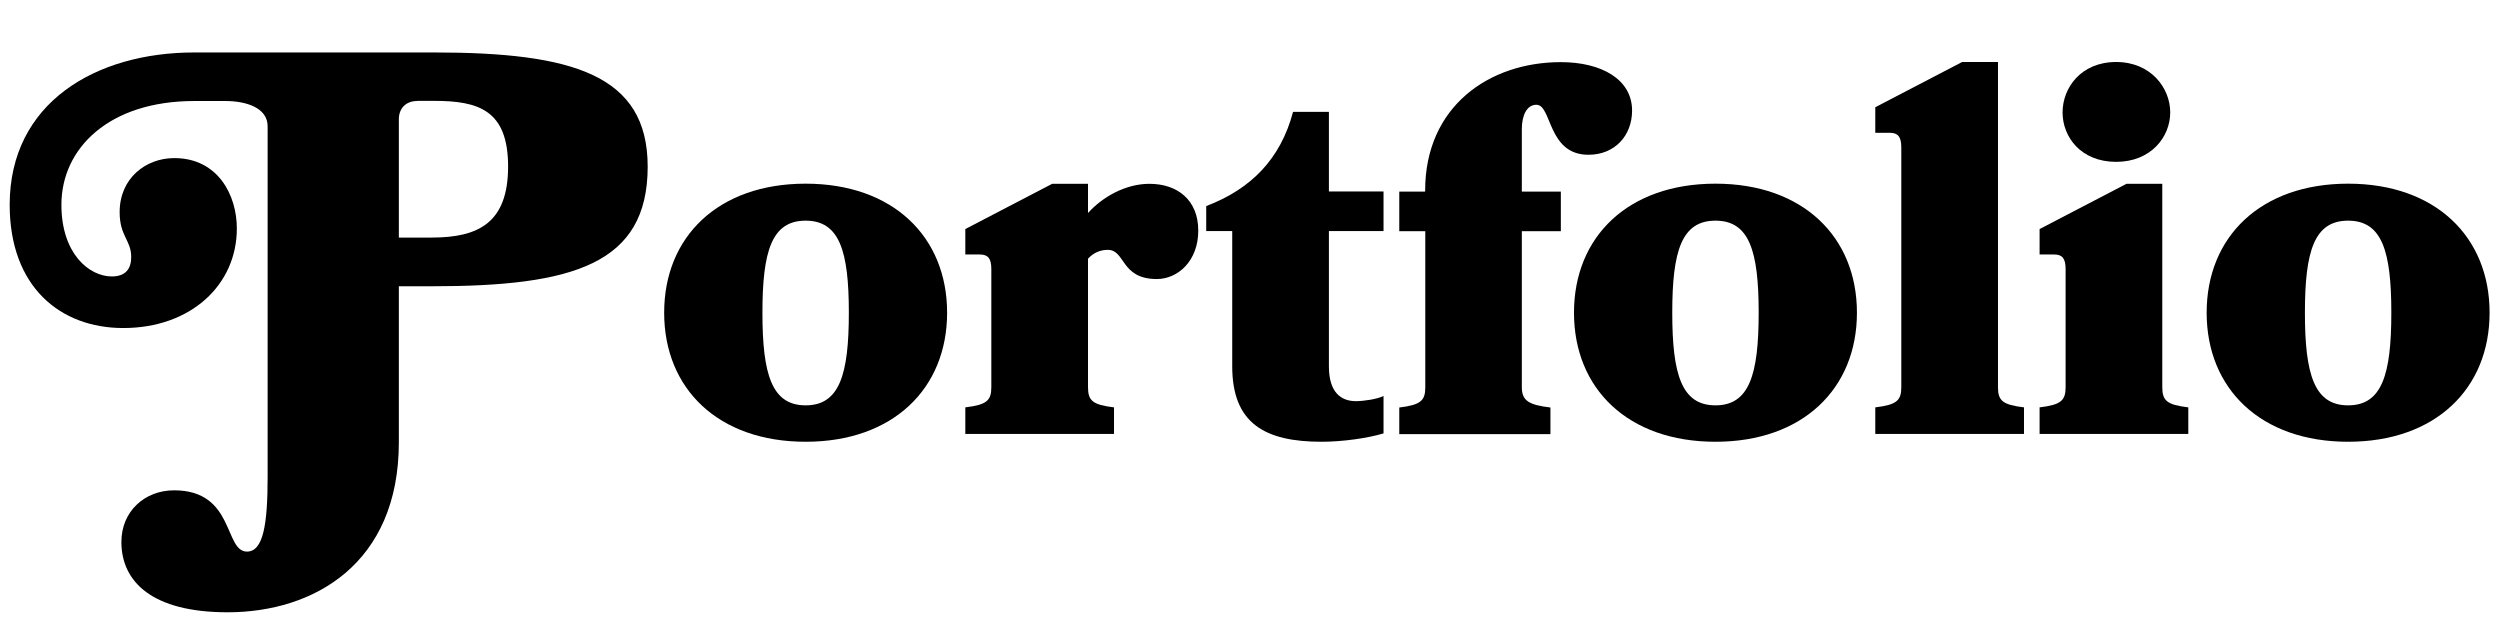 <?xml version="1.0" encoding="utf-8"?>
<!-- Generator: Adobe Adobe Illustrator 24.2.0, SVG Export Plug-In . SVG Version: 6.00 Build 0)  -->
<svg version="1.1" xmlns="http://www.w3.org/2000/svg" xmlns:xlink="http://www.w3.org/1999/xlink" x="0px" y="0px"
	 viewBox="0 0 173 43.5" style="enable-background:new 0 0 173 43.5;" xml:space="preserve">
<style type="text/css">
	.st0{display:none;}
	.st1{display:inline;fill:none;}
	.st2{display:inline;}
	.st3{fill:none;}
	.st4{fill:none;stroke:#000000;stroke-width:4;stroke-linecap:round;stroke-linejoin:round;}
</style>
<g id="Layer_1">
	<g>
		<rect class="st3" width="173" height="46"/>
		<path d="M15.59,6.99h-2.14c-5.92,0-9.2,3.28-9.2,7.18c0,3.4,1.93,4.96,3.49,4.96c0.97,0,1.34-0.55,1.34-1.34
			c0-1.18-0.8-1.43-0.8-3.11c0-2.35,1.81-3.74,3.78-3.74c3.02,0,4.33,2.56,4.33,4.87c0,3.91-3.19,6.89-7.86,6.89
			c-4.37,0-7.86-2.86-7.86-8.53c0-7.06,5.96-10.54,12.77-10.54h16.59c9.62,0,14.79,1.55,14.79,7.9c0,6.76-5.17,8.28-14.95,8.28H27.6
			v10.8c0,8.4-5.88,11.76-11.85,11.76c-5.21,0-7.35-2.1-7.35-4.87c0-2.1,1.6-3.57,3.65-3.57c4.2,0,3.45,4.24,5.04,4.24
			c1.13,0,1.43-1.89,1.43-5.17V8.75C18.53,7.45,17.02,6.99,15.59,6.99z M28.86,6.99c-0.76,0-1.26,0.5-1.26,1.26v8.19h2.27
			c3.23,0,5.29-1.01,5.29-4.92s-2.06-4.54-5.12-4.54H28.86z"/>
		<path d="M65.54,21.64c0,5.25-3.74,8.93-9.79,8.93s-9.79-3.67-9.79-8.93c0-5.26,3.74-8.93,9.79-8.93S65.54,16.39,65.54,21.64z
			 M58.74,21.64c0-4.28-0.65-6.37-2.99-6.37s-2.99,2.09-2.99,6.37c0,4.28,0.65,6.41,2.99,6.41S58.74,25.93,58.74,21.64z"/>
		<path d="M76.66,17.29c-0.5,0-0.97,0.18-1.37,0.61v8.89c0,0.94,0.32,1.22,1.8,1.4v1.84H66.8v-1.84c1.48-0.18,1.8-0.47,1.8-1.4
			v-8.17c0-0.72-0.22-1.01-0.79-1.01H66.8v-1.76l6.01-3.13h2.48v2.02c0.97-1.08,2.56-2.02,4.25-2.02c1.94,0,3.38,1.12,3.38,3.24
			c0,2.09-1.4,3.35-2.88,3.35C77.53,19.3,77.89,17.29,76.66,17.29z"/>
		<path d="M91.46,30.57c-3.92,0-6.19-1.26-6.19-5.22v-9.36h-1.8v-1.73c3.13-1.19,5.15-3.28,6.01-6.52h2.48v5.51h3.78v2.74h-3.78
			v9.36c0,1.8,0.83,2.41,1.87,2.41c0.54,0,1.48-0.14,1.91-0.36v2.59C94.66,30.32,92.9,30.57,91.46,30.57z"/>
		<path d="M98.62,13.26v-0.07c0-5.83,4.43-8.89,9.39-8.89c2.81,0,4.93,1.19,4.93,3.35c0,1.73-1.19,3.06-3.02,3.06
			c-2.84,0-2.52-3.46-3.6-3.46c-0.68,0-1.01,0.76-1.01,1.69v4.32h2.7v2.74h-2.7v10.8c0,0.94,0.5,1.22,1.98,1.4v1.84H96.83v-1.84
			c1.48-0.18,1.8-0.47,1.8-1.4v-10.8h-1.8v-2.74H98.62z"/>
		<path d="M128.5,21.64c0,5.25-3.74,8.93-9.79,8.93s-9.79-3.67-9.79-8.93c0-5.26,3.74-8.93,9.79-8.93S128.5,16.39,128.5,21.64z
			 M121.7,21.64c0-4.28-0.65-6.37-2.99-6.37s-2.99,2.09-2.99,6.37c0,4.28,0.65,6.41,2.99,6.41S121.7,25.93,121.7,21.64z"/>
		<path d="M129.77,28.19c1.48-0.18,1.8-0.47,1.8-1.4V10.2c0-0.72-0.22-1.01-0.79-1.01h-1.01V7.42l6.01-3.13h2.48v22.5
			c0,0.94,0.32,1.22,1.8,1.4v1.84h-10.29V28.19z"/>
		<path d="M141.14,28.19c1.48-0.18,1.8-0.47,1.8-1.4v-8.17c0-0.72-0.22-1.01-0.79-1.01h-1.01v-1.76l6.01-3.13h2.48v14.07
			c0,0.94,0.32,1.22,1.8,1.4v1.84h-10.29V28.19z M150.18,7.78c0,1.69-1.33,3.42-3.74,3.42c-2.45,0-3.71-1.73-3.71-3.42
			s1.26-3.49,3.71-3.49C148.84,4.29,150.18,6.09,150.18,7.78z"/>
		<path d="M172.28,21.64c0,5.25-3.74,8.93-9.79,8.93s-9.79-3.67-9.79-8.93c0-5.26,3.74-8.93,9.79-8.93S172.28,16.39,172.28,21.64z
			 M165.48,21.64c0-4.28-0.65-6.37-2.99-6.37s-2.99,2.09-2.99,6.37c0,4.28,0.65,6.41,2.99,6.41S165.48,25.93,165.48,21.64z"/>
	</g>
</g>
<g id="Layer_2" class="st0">
	<g id="Layer_3" class="st2">
	</g>
</g>
</svg>

